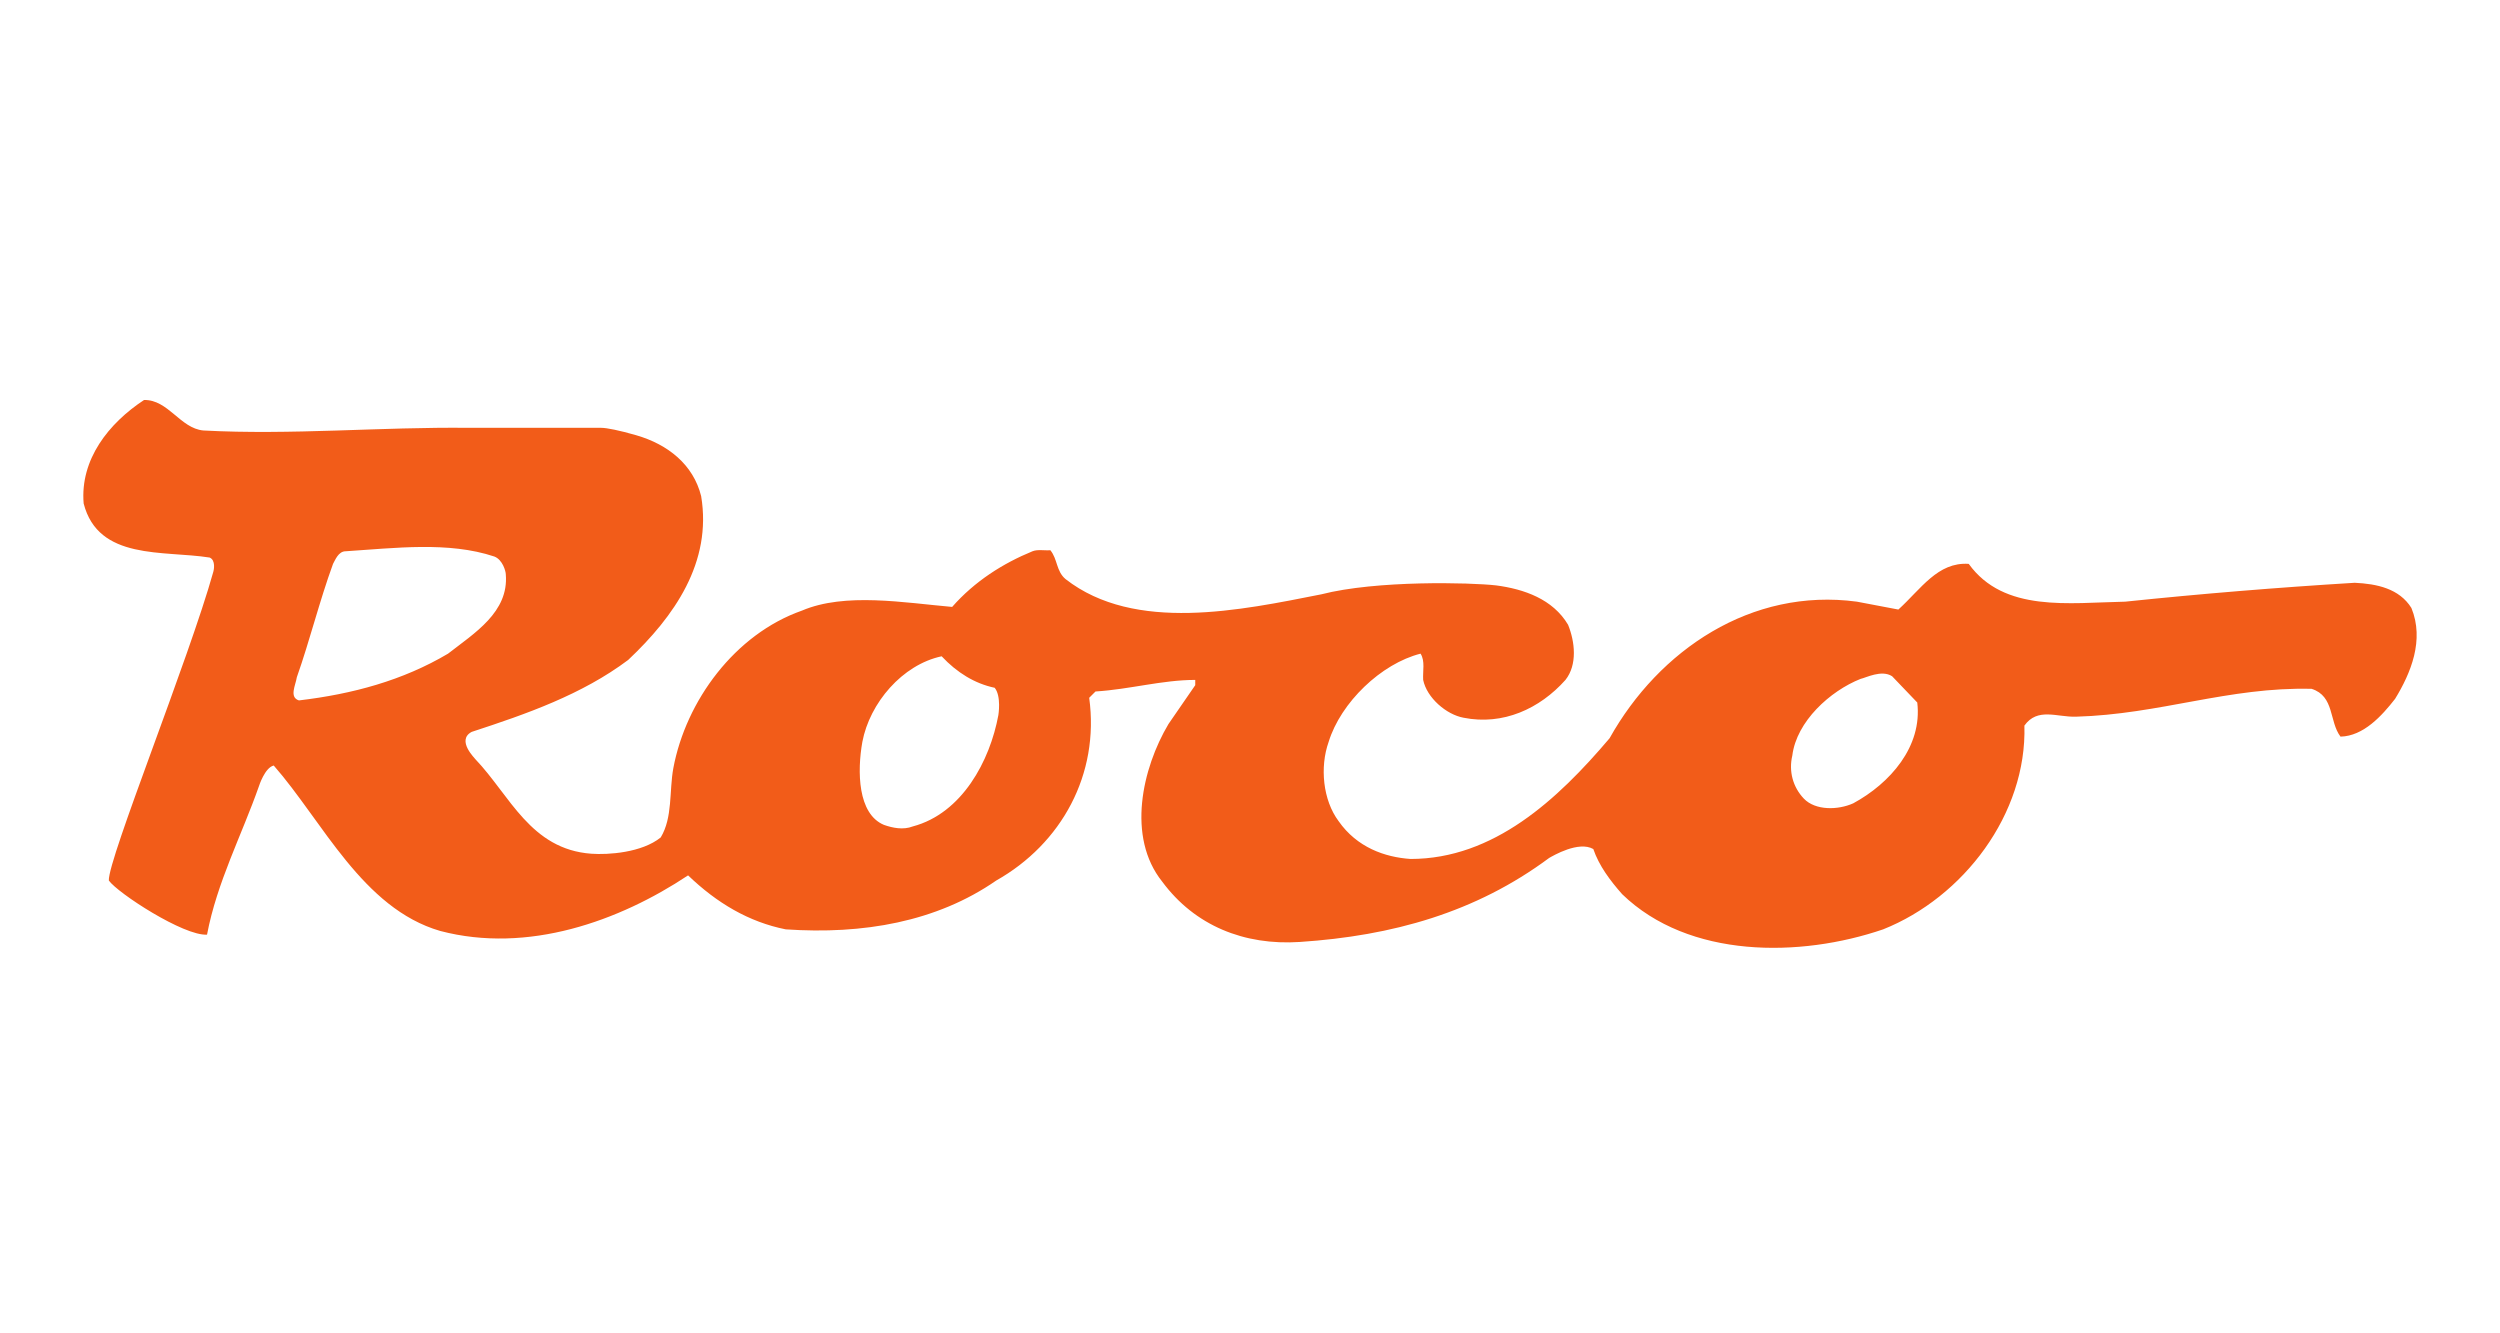 <?xml version="1.0" encoding="UTF-8"?>
<svg width="150px" height="80px" viewBox="0 0 150 80" version="1.1" xmlns="http://www.w3.org/2000/svg" xmlns:xlink="http://www.w3.org/1999/xlink">
    <title>roco</title>
    <g id="Page-1" stroke="none" stroke-width="1" fill="none" fill-rule="evenodd">
        <g id="roco">
            <rect id="Rectangle" x="0" y="0" width="150" height="80"></rect>
            <path d="M111.193,32.67 C110.28,32.259 108.925,32.23 108.232,32.952 C107.571,33.647 107.316,34.592 107.539,35.539 C107.792,37.585 109.807,39.413 111.636,40.137 C111.953,40.201 112.895,40.704 113.526,40.296 L115.036,38.719 C115.352,36.072 113.399,33.866 111.193,32.67 Z M59.902,37.963 C59.397,35.222 57.728,32.071 54.766,31.284 C54.199,31.064 53.569,31.188 53.034,31.378 C51.459,32.038 51.427,34.592 51.741,36.356 C52.183,38.689 54.135,40.988 56.499,41.493 C57.413,40.516 58.484,39.855 59.681,39.603 C60.09,39.098 59.902,37.963 59.902,37.963 L59.902,37.963 Z M17.935,38.845 C17.337,39.036 17.738,39.759 17.809,40.233 C18.597,42.47 19.165,44.801 19.982,47.038 C20.11,47.26 20.299,47.794 20.74,47.794 C23.701,47.985 26.914,48.394 29.656,47.48 C30.161,47.291 30.348,46.585 30.348,46.408 C30.538,44.141 28.458,42.879 26.884,41.651 C24.173,40.043 21.149,39.225 17.935,38.845 L17.935,38.845 Z M144.684,44.392 C143.959,45.558 142.605,45.842 141.283,45.903 C136.65,45.62 132.051,45.243 127.513,44.77 C124.139,44.706 120.237,44.108 118.124,47.038 C116.266,47.164 115.257,45.526 113.902,44.297 L111.414,44.77 C105.082,45.62 99.537,41.871 96.576,36.577 C93.454,32.89 89.611,29.332 84.632,29.332 C83.088,29.438 81.42,30.023 80.318,31.599 C79.372,32.86 79.182,34.844 79.718,36.356 C80.444,38.719 82.867,41.051 85.234,41.651 C85.516,41.209 85.358,40.611 85.39,40.075 C85.61,39.003 86.778,37.996 87.814,37.806 C90.179,37.334 92.383,38.342 93.928,40.075 C94.653,40.988 94.495,42.374 94.085,43.383 C93.171,44.927 91.438,45.526 89.769,45.746 C88.235,45.921 82.584,46.062 79.277,45.21 C74.489,44.265 68.093,42.879 63.934,46.124 C63.368,46.596 63.461,47.322 63.02,47.857 C62.674,47.826 62.264,47.92 61.95,47.794 C60.185,47.07 58.484,45.998 57.129,44.455 C54.261,44.706 50.702,45.337 48.118,44.234 C44.085,42.816 41.156,38.814 40.4,34.782 C40.146,33.395 40.368,31.821 39.643,30.623 C38.508,29.707 36.491,29.574 35.485,29.646 C31.826,29.91 30.601,33.142 28.522,35.318 C28.522,35.347 27.355,36.451 28.301,36.957 C31.577,38.027 34.918,39.192 37.69,41.273 C40.463,43.886 42.731,47.132 42.069,51.103 C41.597,52.994 40.078,54.207 38.166,54.758 C37.162,55.048 36.399,55.2 36.083,55.2 C35.767,55.2 28.143,55.2 28.143,55.2 C22.882,55.262 17.464,54.757 12.201,55.041 C10.816,55.168 10.091,56.901 8.642,56.87 C6.53,55.482 4.797,53.309 5.019,50.662 C5.9,47.229 9.807,47.857 12.579,47.417 C12.957,47.26 12.828,46.645 12.8,46.566 C11.351,41.367 6.467,29.299 6.53,28.039 C7.066,27.282 11.036,24.698 12.422,24.792 C13.02,27.943 14.502,30.75 15.541,33.71 C15.541,33.71 15.888,34.812 16.424,34.939 C19.354,31.599 21.748,26.368 26.411,25.013 C31.672,23.627 37.159,25.606 41.285,28.348 C43.015,26.684 44.936,25.55 47.142,25.109 C51.773,24.792 56.184,25.55 59.776,28.039 C63.682,30.245 65.982,34.403 65.352,39.003 L65.73,39.381 C67.778,39.507 69.731,40.075 71.715,40.075 L71.715,39.759 L70.109,37.429 C68.534,34.782 67.589,30.654 69.731,27.974 C71.685,25.33 74.65,24.132 77.986,24.352 C83.543,24.721 88.54,26.117 92.951,29.394 C93.184,29.525 94.715,30.432 95.598,29.928 C95.945,28.921 96.605,28.039 97.33,27.219 C101.333,23.343 108.012,23.407 112.989,25.109 C117.808,27.03 121.62,32.04 121.464,37.334 C122.251,38.436 123.406,37.837 124.55,37.868 C129.592,38.008 133.72,39.665 138.697,39.54 C140.082,39.098 139.738,37.585 140.43,36.672 C141.816,36.705 142.919,37.932 143.706,38.94 C144.652,40.485 145.472,42.47 144.684,44.392" id="path218" fill="#F25C19" fill-rule="nonzero" transform="translate(75, 40.435) scale(-1, 1) rotate(-180) translate(-75, -40.435)"></path>
        </g>
    </g>
</svg>